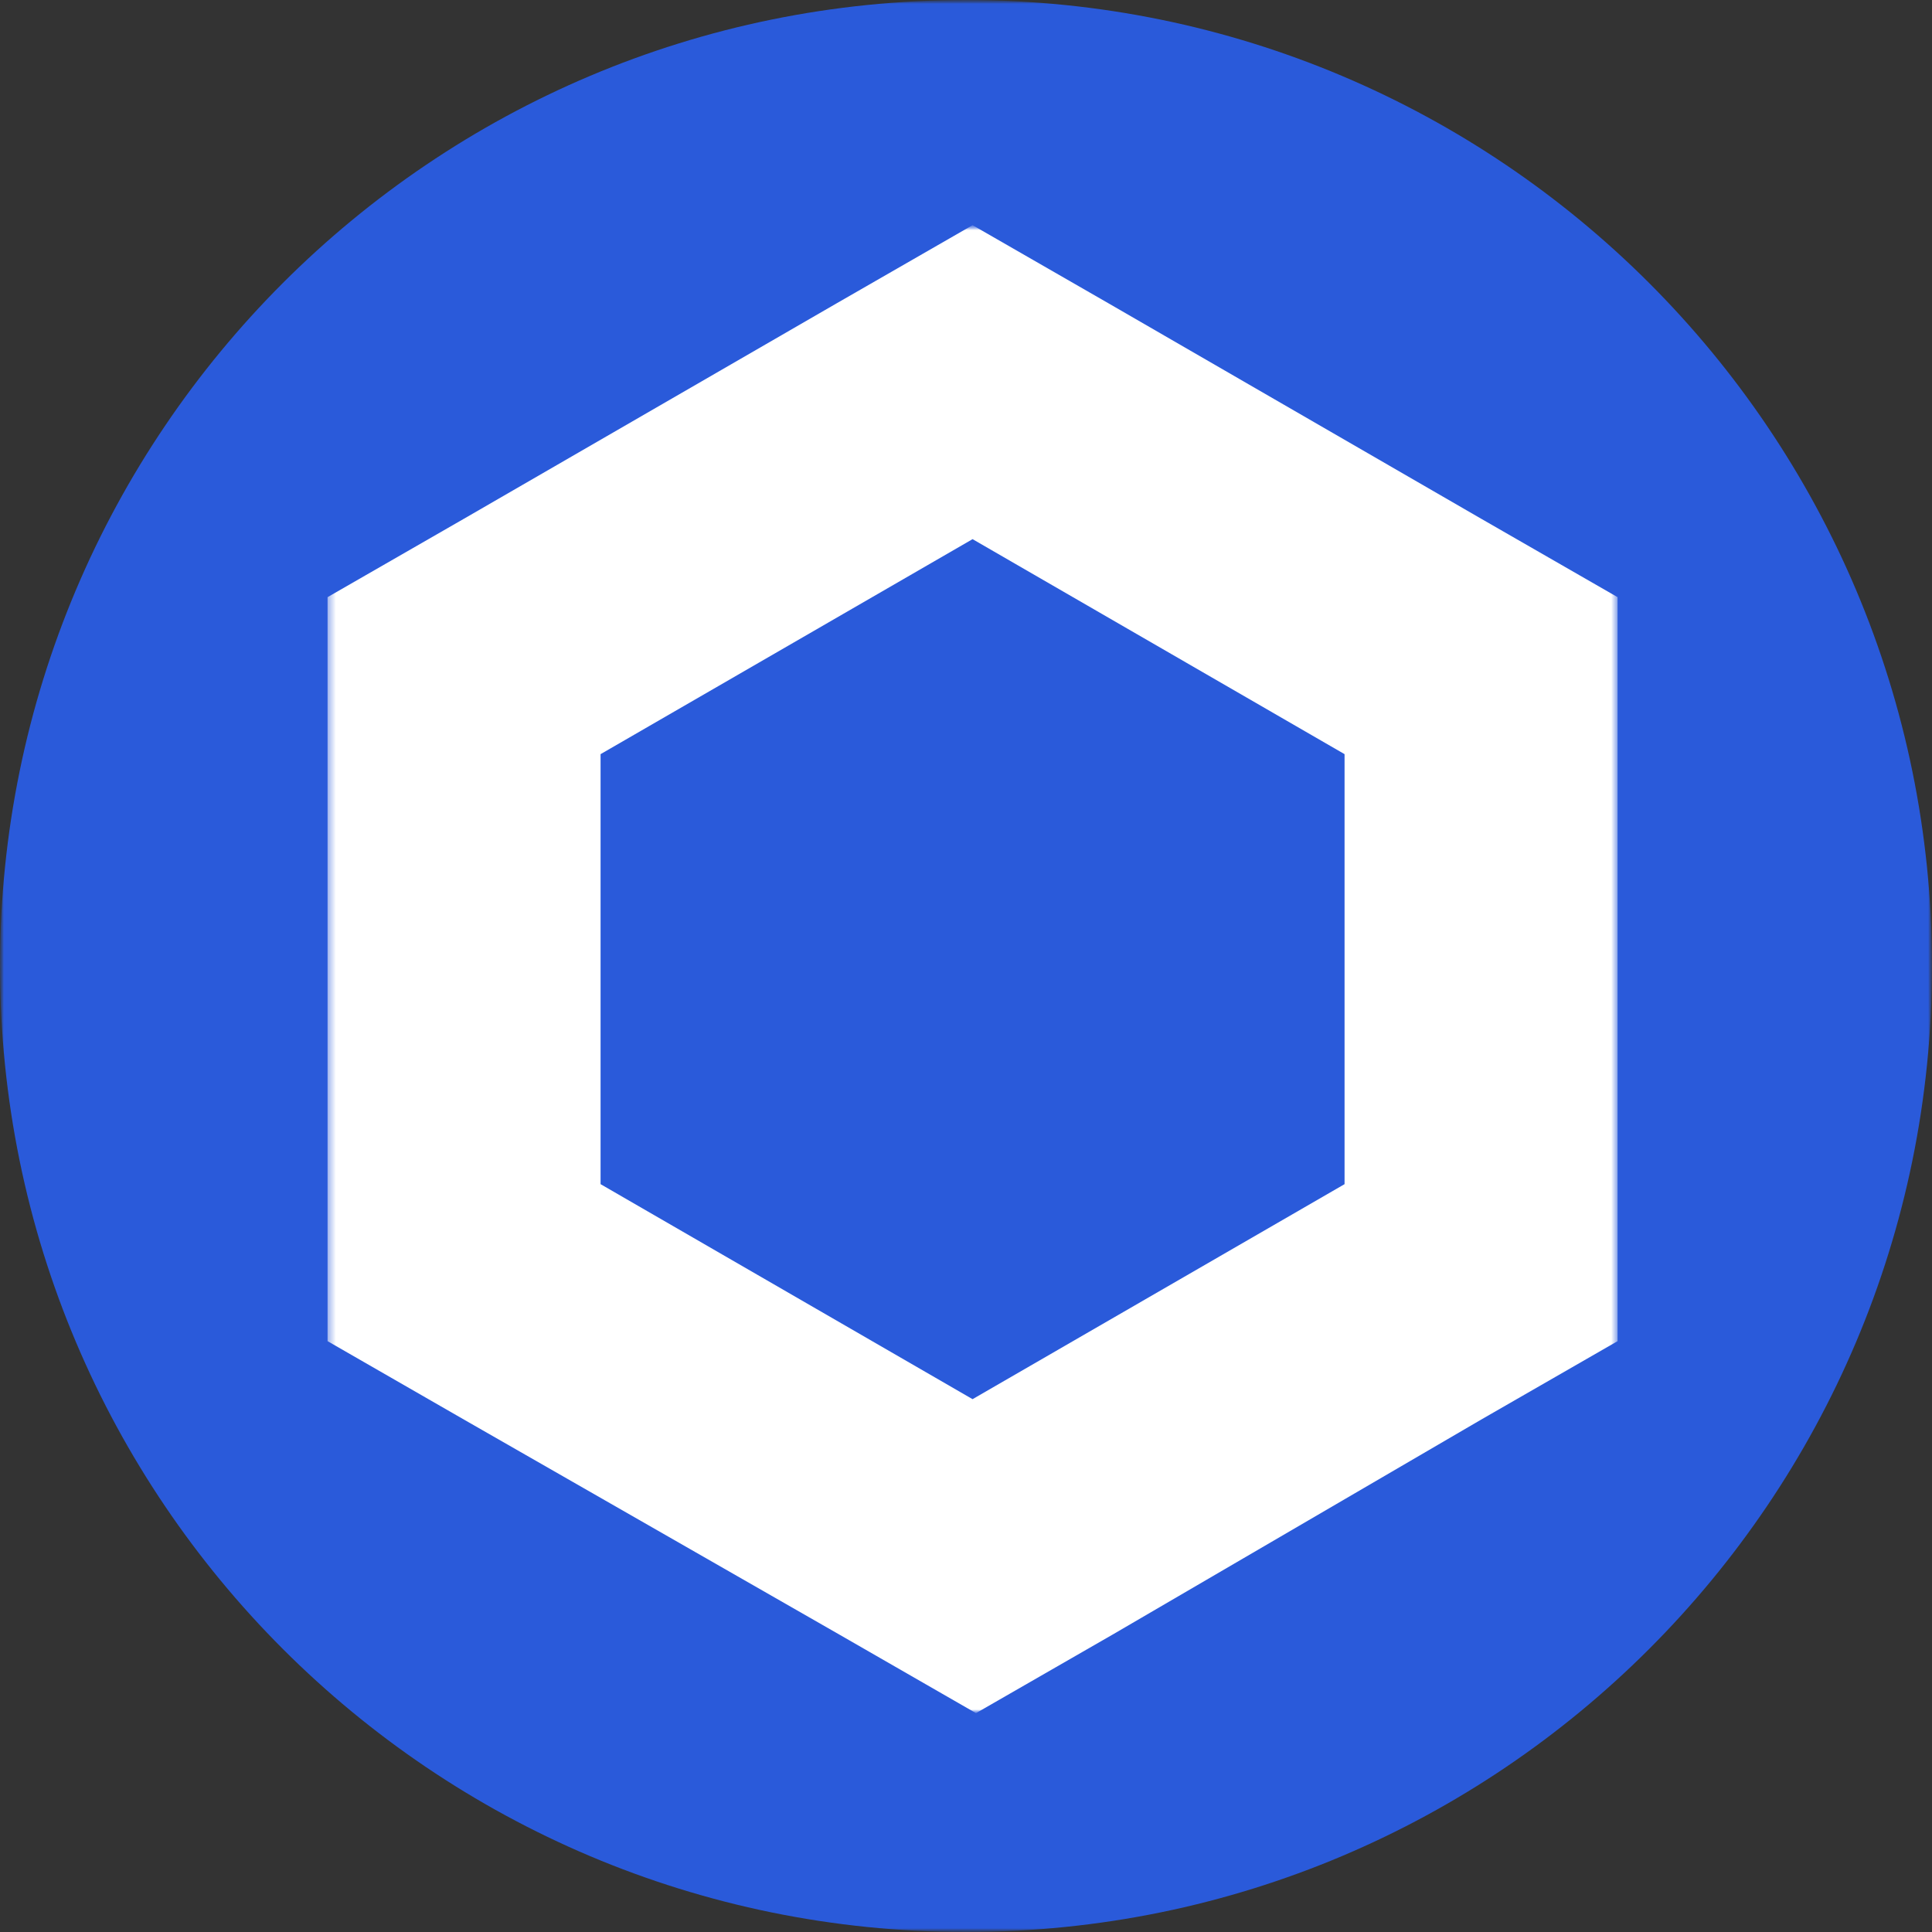 <svg width="256" height="256" viewBox="0 0 256 256" fill="none" xmlns="http://www.w3.org/2000/svg">
<rect x="0" y="0" width="256" height="256" fill="#333333" stroke="none"/>
<g clip-path="url(#clip0_2641_9889)">
<mask id="mask0_2641_9889" style="mask-type:luminance" maskUnits="userSpaceOnUse" x="0" y="0" width="256" height="256">
<path d="M256 0H0V256H256V0Z" fill="white"/>
</mask>
<g mask="url(#mask0_2641_9889)">
<mask id="mask1_2641_9889" style="mask-type:luminance" maskUnits="userSpaceOnUse" x="0" y="0" width="256" height="256">
<path d="M256 0H0V256H256V0Z" fill="white"/>
</mask>
<g mask="url(#mask1_2641_9889)">
<path d="M256 128C256 198.692 198.692 256 128 256C57.307 256 0 198.692 0 128C0 57.307 57.307 0 128 0C198.692 0 256 57.307 256 128Z" fill="#2A5ADA"/>
<mask id="mask2_2641_9889" style="mask-type:luminance" maskUnits="userSpaceOnUse" x="29" y="29" width="198" height="198">
<path d="M227 29.836H29.836V227H227V29.836Z" fill="white"/>
</mask>
<g mask="url(#mask2_2641_9889)">
<mask id="mask3_2641_9889" style="mask-type:luminance" maskUnits="userSpaceOnUse" x="43" y="29" width="172" height="198">
<path d="M214.338 29.836H43.402V227H214.338V29.836Z" fill="white"/>
</mask>
<g mask="url(#mask3_2641_9889)">
<path d="M128.87 29.836L110.782 40.237L61.491 68.727L43.402 79.127V177.709L61.491 188.11L111.234 216.599L129.323 227L147.411 216.599L196.25 188.11L214.338 177.709V79.127L196.25 68.727L146.959 40.237L128.87 29.836ZM79.579 156.907V99.929L128.87 71.44L178.161 99.929V156.907L128.87 185.397L79.579 156.907Z" fill="white"/>
</g>
</g>
</g>
</g>
</g>
<defs>
<clipPath id="clip0_2641_9889">
<rect width="256" height="256" fill="white"/>
</clipPath>
</defs>
</svg>
